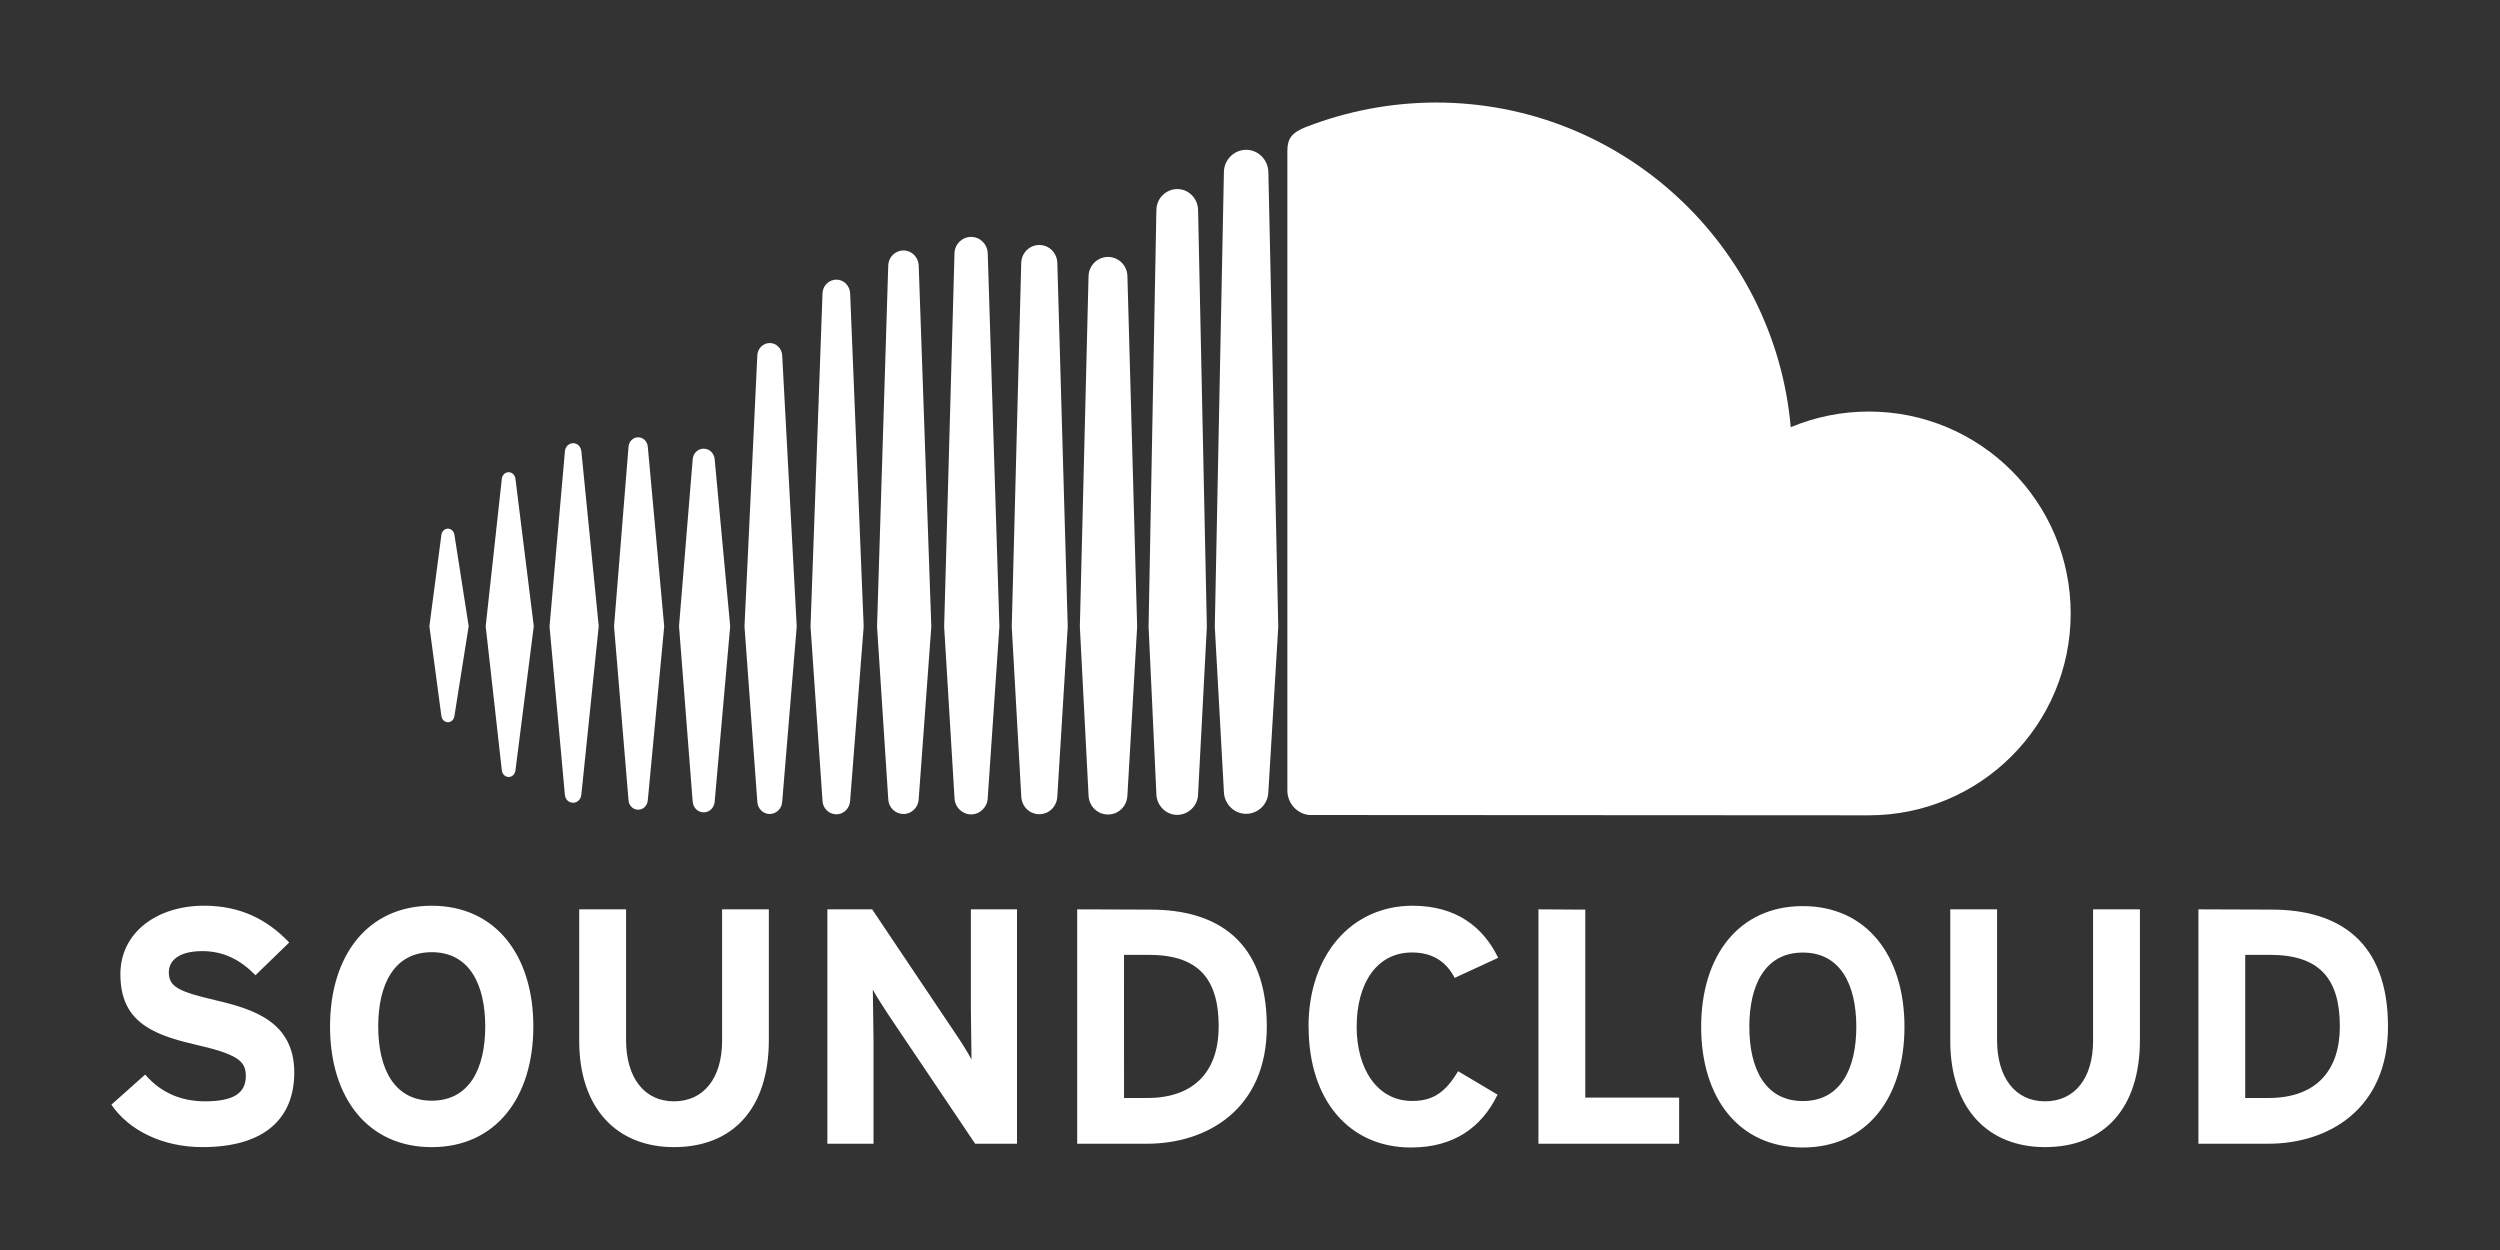 <svg width="220" height="110" viewBox="0 0 220 110" fill="none" xmlns="http://www.w3.org/2000/svg">
<rect x="0" y="0" width="220" height="110" fill="#333333" stroke="none"/>
<path d="M114.999 11.145C113.658 11.663 113.303 12.199 113.289 13.23V69.621C113.317 70.707 114.146 71.615 115.207 71.72C115.253 71.723 164.135 71.748 164.455 71.748C174.268 71.748 182.22 63.796 182.22 53.981C182.22 44.165 174.268 36.216 164.455 36.216C162.097 36.215 159.761 36.683 157.585 37.593C156.171 21.583 142.746 9.023 126.366 9.023C122.479 9.029 118.627 9.75 115.001 11.149M107.704 15.137L106.902 55.158L107.704 69.683C107.732 70.744 108.598 71.617 109.662 71.617C110.178 71.613 110.672 71.406 111.038 71.042C111.403 70.677 111.611 70.183 111.616 69.667V69.681L112.487 55.156L111.616 15.13C111.589 14.06 110.723 13.182 109.662 13.182C108.6 13.182 107.714 14.062 107.704 15.137ZM101.762 18.46L101.075 55.142C101.075 55.165 101.762 69.892 101.762 69.892C101.79 70.888 102.601 71.709 103.596 71.709C104.079 71.704 104.541 71.51 104.883 71.169C105.226 70.829 105.423 70.368 105.431 69.885L106.203 55.156L105.431 18.457C105.404 17.454 104.59 16.636 103.598 16.636C103.115 16.641 102.654 16.835 102.311 17.176C101.969 17.516 101.773 17.977 101.765 18.46M83.995 22.305L83.085 55.145L83.997 70.224C84.02 71.031 84.685 71.668 85.459 71.668C86.234 71.668 86.896 71.026 86.921 70.217V70.21L87.946 55.142L86.921 22.303C86.894 21.485 86.252 20.848 85.459 20.848C84.666 20.848 84.016 21.485 83.993 22.303M89.868 23.144L89.034 55.147L89.871 70.077C89.898 70.955 90.586 71.649 91.459 71.649C92.332 71.649 93.017 70.953 93.045 70.068V70.077L93.961 55.145L93.045 23.142C93.017 22.255 92.325 21.56 91.459 21.56C90.593 21.56 89.889 22.257 89.868 23.142M78.165 23.371L77.18 55.14L78.165 70.311C78.172 70.662 78.317 70.997 78.567 71.244C78.817 71.491 79.154 71.63 79.506 71.633C80.228 71.633 80.816 71.053 80.846 70.304L81.955 55.14L80.846 23.368C80.816 22.624 80.228 22.039 79.506 22.039C79.153 22.042 78.815 22.183 78.565 22.431C78.314 22.68 78.171 23.016 78.165 23.368M95.792 24.313L95.027 55.145L95.792 69.983C95.82 70.93 96.565 71.675 97.504 71.675C98.444 71.675 99.191 70.93 99.212 69.974V69.986L100.069 55.147L99.212 24.31C99.207 23.859 99.026 23.428 98.707 23.109C98.387 22.791 97.956 22.611 97.504 22.608C96.588 22.608 95.808 23.357 95.792 24.313ZM72.381 25.811C72.381 25.814 71.326 55.133 71.326 55.133L72.381 70.46C72.39 70.778 72.522 71.081 72.748 71.304C72.975 71.528 73.279 71.656 73.598 71.661C74.246 71.661 74.78 71.134 74.812 70.455L76.004 55.133L74.812 25.811C74.778 25.135 74.244 24.606 73.598 24.606C73.279 24.611 72.974 24.739 72.747 24.964C72.52 25.189 72.389 25.492 72.381 25.811ZM66.645 31.266L65.515 55.133L66.645 70.556C66.674 71.159 67.153 71.633 67.738 71.633C68.023 71.626 68.296 71.511 68.499 71.311C68.703 71.11 68.822 70.839 68.833 70.554V70.558L70.112 55.136L68.833 31.268C68.796 30.663 68.315 30.186 67.738 30.186C67.16 30.186 66.674 30.661 66.645 31.266ZM55.31 39.316L54.036 55.129L55.31 70.425C55.347 70.9 55.709 71.255 56.158 71.255C56.607 71.255 56.965 70.9 57.006 70.425L58.45 55.129L57.006 39.312C56.965 38.842 56.603 38.482 56.158 38.482C55.714 38.482 55.344 38.84 55.31 39.316ZM49.711 39.736C49.711 39.738 48.359 55.126 48.359 55.126L49.711 69.953C49.753 70.366 50.055 70.641 50.436 70.641C50.816 70.641 51.114 70.343 51.158 69.931L52.688 55.103L51.16 39.713C51.114 39.3 50.809 39.002 50.436 39.002C50.062 39.002 49.748 39.3 49.711 39.713M60.954 40.439L59.754 55.106L60.954 70.529C60.991 71.072 61.404 71.487 61.924 71.487C62.444 71.487 62.854 71.074 62.893 70.531L64.257 55.108L62.893 40.432C62.852 39.894 62.44 39.483 61.924 39.483C61.408 39.483 60.989 39.891 60.954 40.439ZM44.161 42.135C44.161 42.137 42.74 55.106 42.74 55.106L44.161 67.792C44.202 68.132 44.459 68.375 44.764 68.375C45.069 68.375 45.314 68.136 45.36 67.795L46.973 55.106L45.36 42.135C45.307 41.791 45.062 41.553 44.759 41.553C44.457 41.553 44.198 41.798 44.157 42.135M38.84 47.085L37.786 55.106L38.84 62.989C38.881 63.321 39.119 63.555 39.42 63.555C39.72 63.555 39.947 63.321 39.992 62.991L41.244 55.103L39.992 47.083C39.947 46.753 39.708 46.521 39.42 46.521C39.131 46.521 38.879 46.755 38.84 47.085Z" fill="white"/>
<path d="M149.702 90.361C149.702 96.631 153.024 100.98 158.648 100.98C164.272 100.98 167.593 96.626 167.593 90.361C167.593 84.096 164.265 79.737 158.648 79.737C153.031 79.737 149.702 84.091 149.702 90.361ZM153.941 90.361C153.941 86.68 155.323 83.825 158.651 83.825C161.978 83.825 163.355 86.68 163.355 90.361C163.355 94.041 161.969 96.892 158.651 96.892C155.332 96.892 153.941 94.041 153.941 90.361ZM115.159 90.361C115.159 96.862 118.776 100.98 124.161 100.98C127.903 100.98 130.371 99.246 131.785 96.328L128.313 94.266C127.225 96.09 126.132 96.885 124.28 96.885C121.186 96.885 119.387 94.06 119.387 90.354C119.387 86.527 121.161 83.818 124.246 83.818C126.095 83.818 127.275 84.643 128.013 86.052L131.84 84.288C130.541 81.607 128.185 79.705 124.301 79.705C118.915 79.705 115.15 84.059 115.15 90.329M29.043 90.329C29.043 96.599 32.366 100.948 37.99 100.948C43.613 100.948 46.934 96.594 46.934 90.329C46.934 84.063 43.606 79.705 37.99 79.705C32.373 79.705 29.043 84.059 29.043 90.329ZM33.283 90.329C33.283 86.648 34.665 83.793 37.992 83.793C41.32 83.793 42.701 86.648 42.701 90.329C42.701 94.009 41.32 96.86 37.992 96.86C34.665 96.86 33.283 94.009 33.283 90.329ZM10.595 85.739C10.595 89.795 13.249 91.003 17.039 91.887C20.926 92.769 21.634 93.361 21.634 94.683C21.634 96.241 20.483 96.917 18.045 96.917C16.07 96.917 14.218 96.244 12.774 94.561L9.802 97.211C11.361 99.509 14.367 100.946 17.807 100.946C23.433 100.946 25.896 98.297 25.896 94.383C25.896 89.909 22.276 88.796 19.006 88.03C15.735 87.265 14.857 86.85 14.857 85.555C14.857 84.645 15.591 83.699 17.8 83.699C19.689 83.699 21.157 84.469 22.482 85.819L25.452 82.938C23.511 80.91 21.157 79.702 17.949 79.702C13.888 79.702 10.593 81.999 10.593 85.736M193.461 80.023V100.648H199.612C204.91 100.648 210.144 97.591 210.144 90.352C210.144 82.812 205.79 80.046 199.905 80.046L193.461 80.023ZM197.579 84.027H199.765C204.113 84.027 205.907 86.117 205.907 90.329C205.907 94.094 203.936 96.624 199.612 96.624H197.579V84.027ZM184.191 80.023V91.591C184.191 94.887 182.573 96.917 179.958 96.917C177.344 96.917 175.742 94.827 175.742 91.532V80.021H171.624V91.589C171.624 97.593 174.976 100.946 179.956 100.946C185.195 100.946 188.312 97.502 188.312 91.532V80.021L184.191 80.023ZM135.383 80.023V100.648H147.763V96.587H139.504V80.048L135.383 80.023ZM94.793 80.023V100.648H100.942C106.24 100.648 111.479 97.591 111.479 90.352C111.479 82.812 107.125 80.046 101.24 80.046L94.793 80.023ZM98.911 84.027H101.093C105.447 84.027 107.244 86.117 107.244 90.329C107.244 94.094 105.269 96.624 100.942 96.624H98.914L98.911 84.027ZM85.436 80.023V88.736L85.493 93.239C85.228 92.705 84.577 91.681 84.055 90.913L76.751 80.023H72.809V100.648H76.87V91.585L76.808 87.081C77.074 87.609 77.752 88.64 78.252 89.407L85.814 100.648H89.495V80.023H85.436ZM63.544 80.023V91.591C63.544 94.887 61.917 96.917 59.304 96.917C56.692 96.917 55.095 94.827 55.095 91.532V80.021H50.97V91.589C50.97 97.593 54.332 100.946 59.302 100.946C64.536 100.946 67.658 97.502 67.658 91.532V80.021L63.544 80.023Z" fill="white"/>
</svg>
